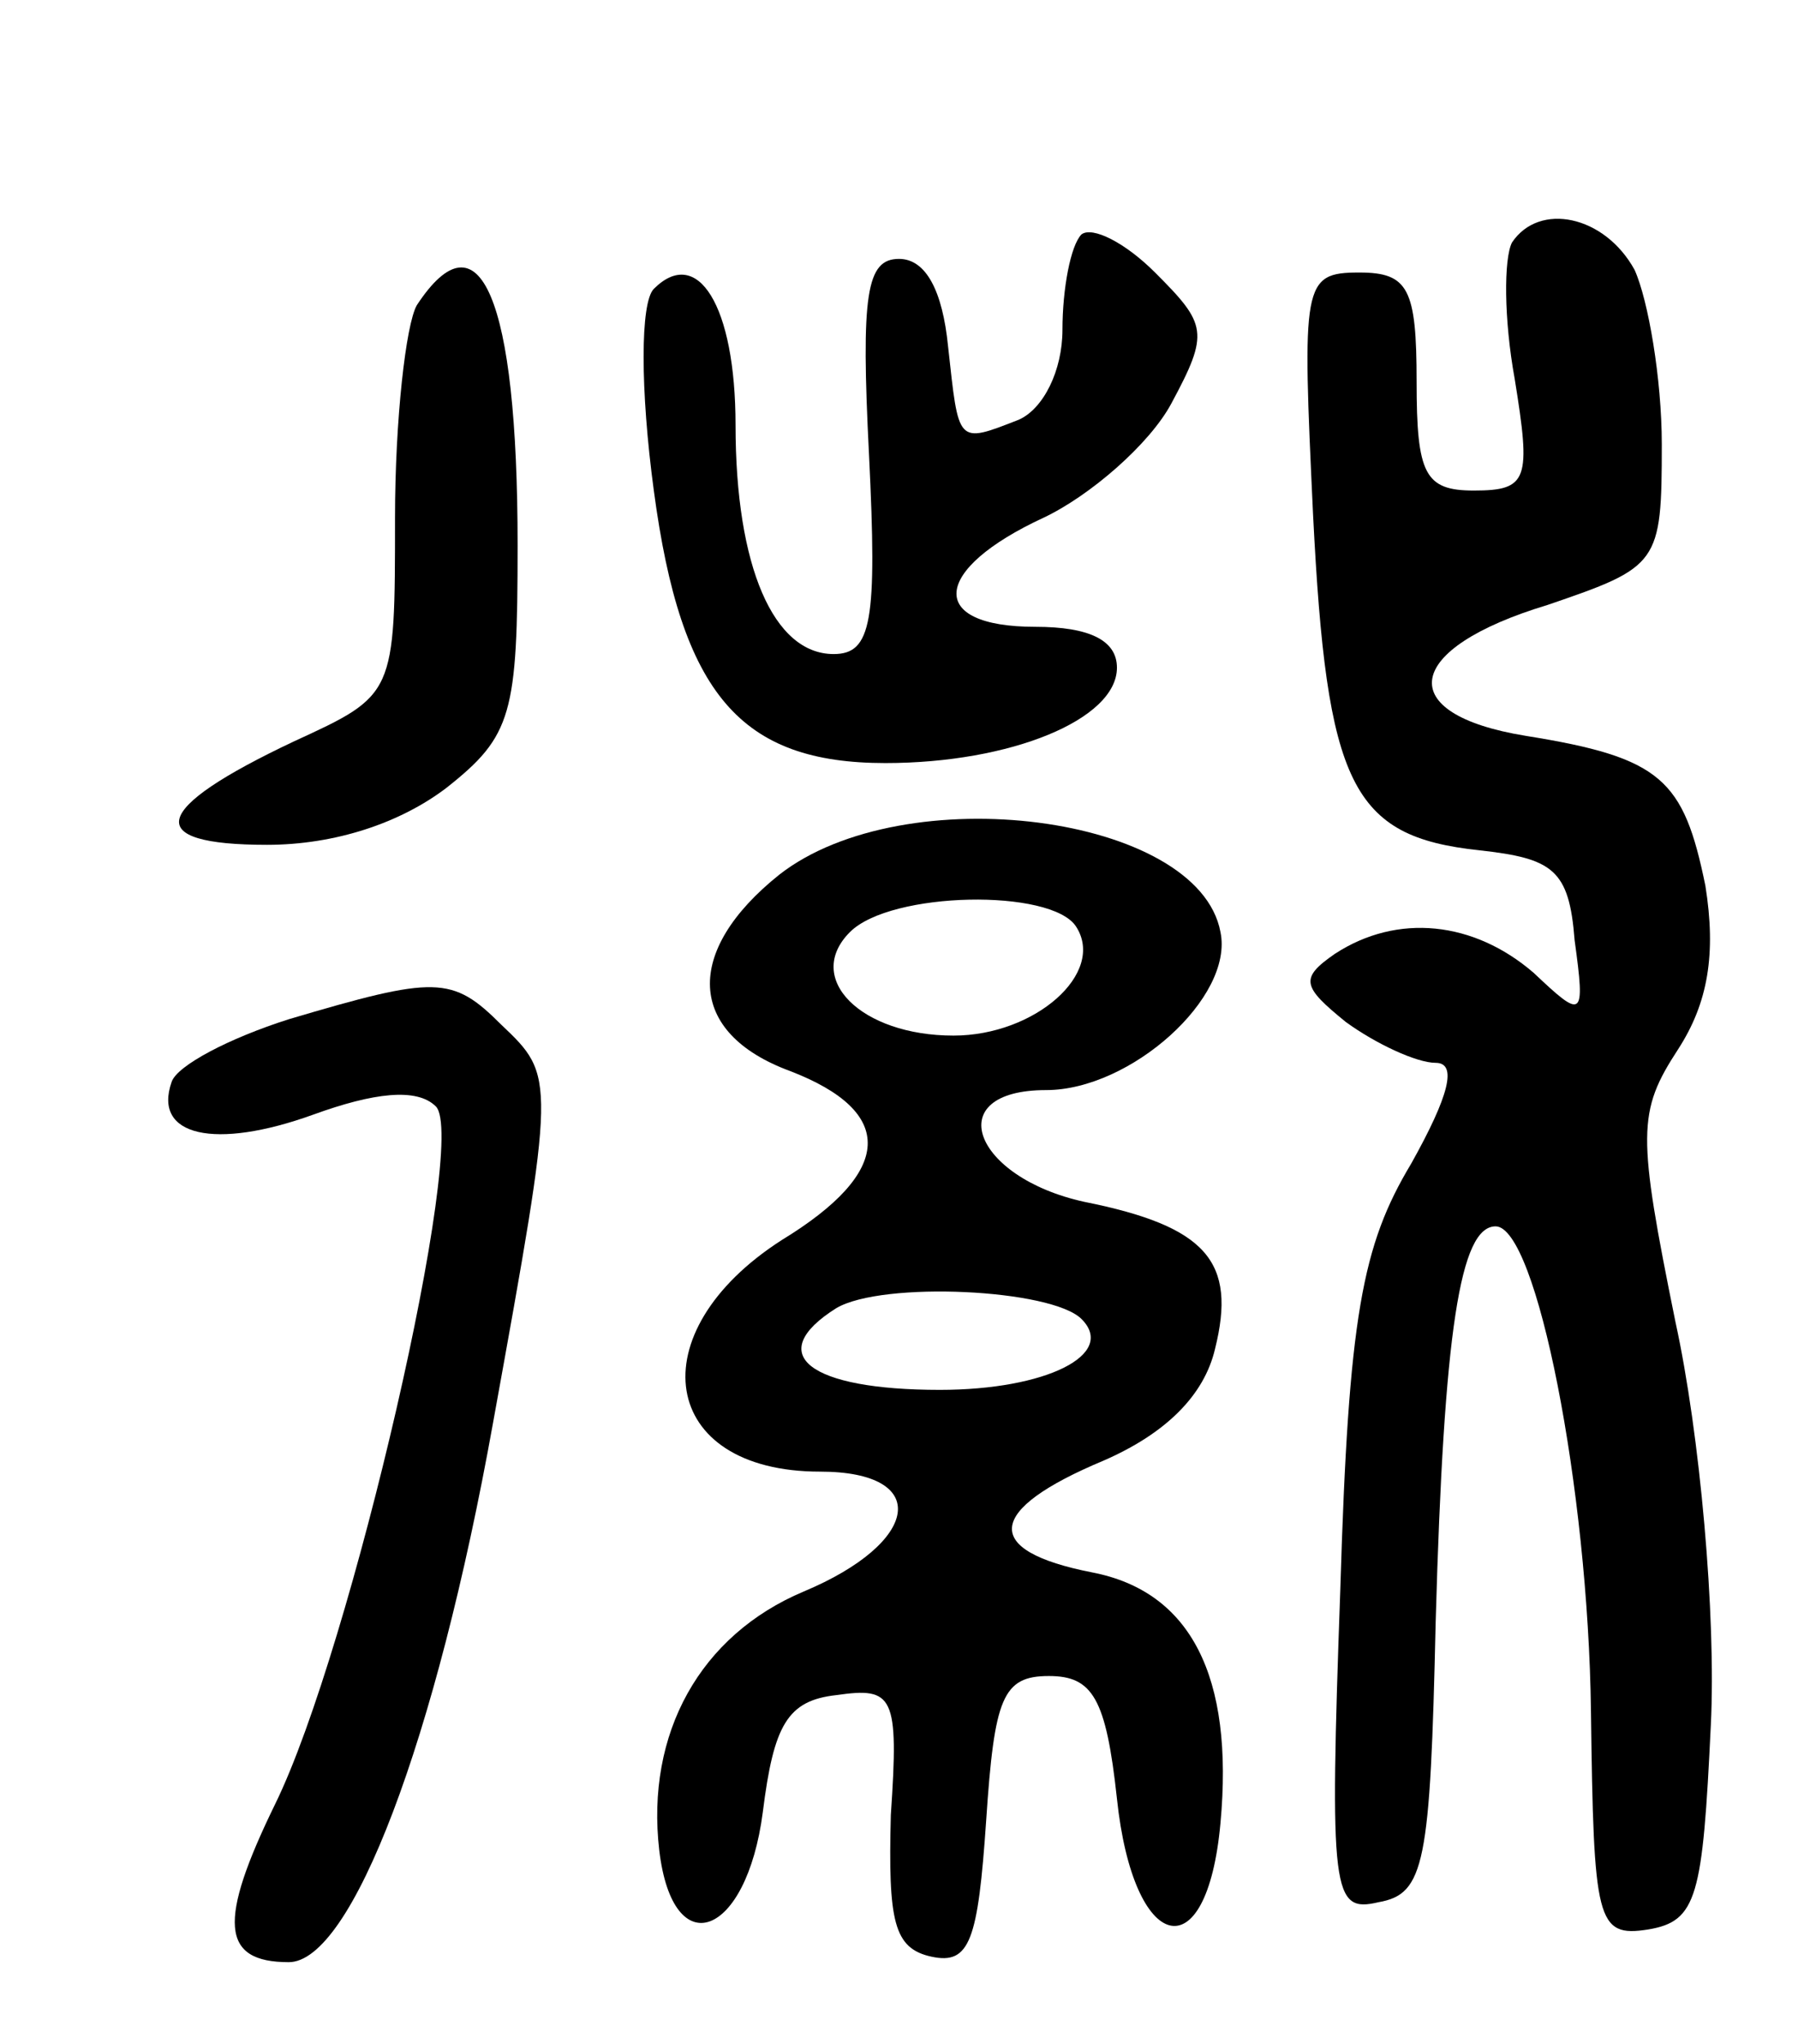 <svg version="1.0" xmlns="http://www.w3.org/2000/svg"
 width="66pt" height="75pt" viewBox="0 0 66 75"
 preserveAspectRatio="xMidYMid meet">
<g transform="translate(0,75) scale(0.1,-0.1)"
fill="#000000" stroke="none">
<path d="M397 664 c-4 -4 -7 -20 -7 -35 0 -15 -7 -29 -16 -33 -23 -9 -22 -9
-26 27 -2 20 -8 32 -18 32 -12 0 -14 -13 -11 -72 3 -61 1 -73 -13 -73 -22 0
-36 32 -36 84 0 44 -14 66 -30 50 -5 -5 -5 -37 0 -74 10 -75 32 -100 85 -100
46 0 85 16 85 35 0 10 -10 15 -30 15 -40 0 -38 21 3 40 17 8 39 27 47 42 14
26 13 29 -6 48 -11 11 -23 17 -27 14z"/>
<path d="M555 661 c-3 -6 -3 -28 1 -50 6 -37 5 -41 -15 -41 -18 0 -21 6 -21
40 0 34 -3 40 -21 40 -21 0 -21 -4 -17 -89 5 -99 14 -118 61 -123 27 -3 33 -7
35 -33 4 -29 3 -29 -15 -12 -22 19 -50 22 -73 7 -13 -9 -12 -12 4 -25 11 -8
26 -15 33 -15 8 0 5 -12 -9 -37 -18 -30 -23 -56 -26 -156 -4 -112 -3 -119 14
-115 17 3 19 14 21 103 3 107 9 145 22 145 15 0 34 -96 35 -178 1 -77 2 -83
21 -80 18 3 20 12 23 75 2 40 -4 107 -13 148 -14 69 -14 77 1 100 11 17 14 35
10 60 -8 39 -16 47 -66 55 -49 8 -45 32 8 48 41 14 42 15 42 59 0 24 -5 53
-10 64 -11 20 -35 25 -45 10z"/>
<path d="M153 638 c-4 -7 -8 -42 -8 -78 0 -65 0 -65 -37 -82 -53 -25 -56 -38
-10 -38 25 0 49 8 66 21 24 19 26 27 26 89 0 91 -14 123 -37 88z"/>
<path d="M286 429 c-35 -28 -34 -58 4 -72 39 -15 38 -37 -3 -62 -53 -34 -45
-85 14 -85 41 0 37 -26 -6 -44 -38 -16 -58 -52 -53 -95 5 -42 32 -32 38 14 4
32 9 41 27 43 21 3 23 0 20 -44 -1 -39 1 -49 15 -52 14 -3 17 6 20 50 3 45 6
53 23 53 16 0 21 -8 25 -45 6 -57 33 -64 38 -9 5 54 -11 85 -47 92 -41 8 -39
23 4 41 23 10 37 24 41 41 8 32 -3 45 -48 54 -41 9 -53 41 -14 41 31 0 69 34
64 58 -8 43 -116 57 -162 21z m109 -19 c11 -17 -15 -40 -45 -40 -34 0 -55 21
-38 38 15 15 74 16 83 2z m2 -144 c13 -13 -13 -26 -52 -26 -48 0 -65 13 -38
30 17 10 79 7 90 -4z"/>
<path d="M106 376 c-22 -7 -41 -17 -43 -23 -7 -20 16 -25 52 -12 22 8 38 10
45 3 12 -12 -31 -199 -59 -256 -21 -43 -20 -58 5 -58 23 0 54 81 75 198 23
127 23 127 3 146 -18 18 -24 18 -78 2z"/>
</g>
</svg>
